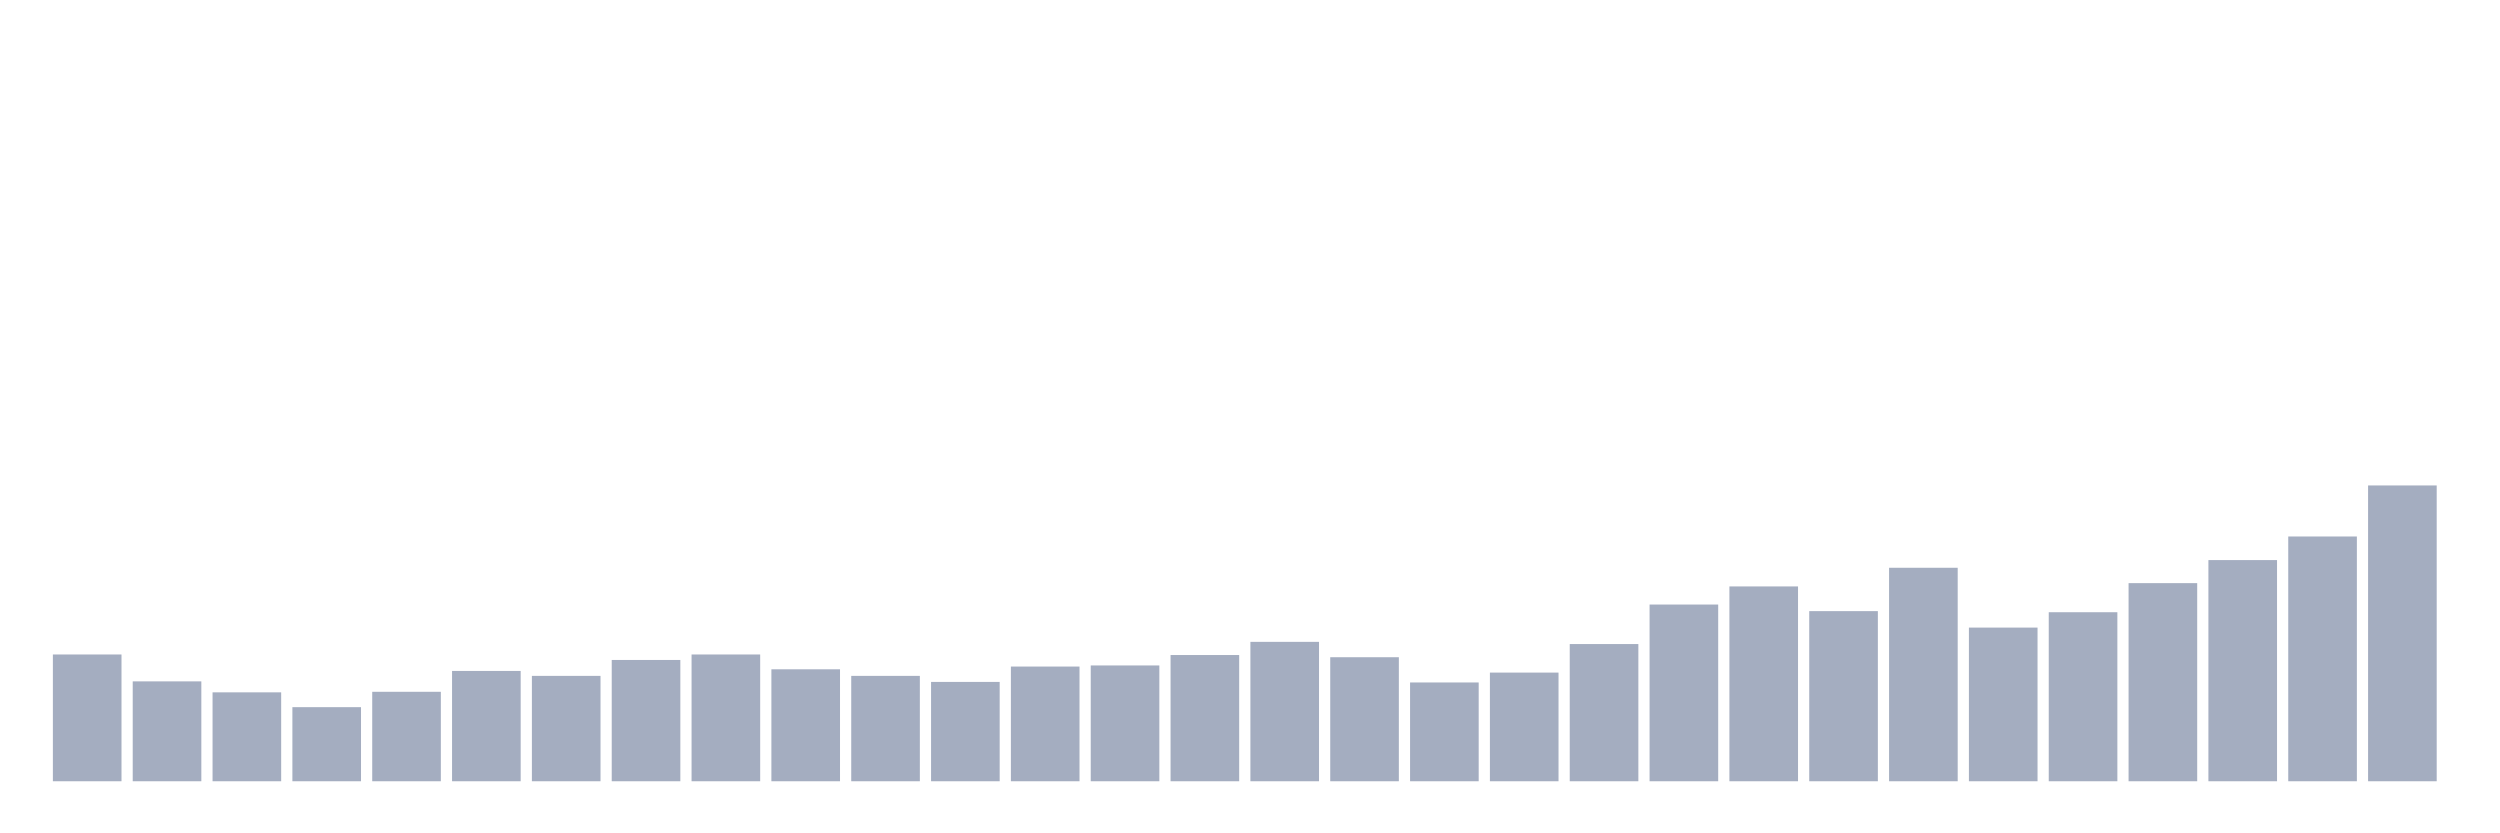 <svg xmlns="http://www.w3.org/2000/svg" viewBox="0 0 480 160"><g transform="translate(10,10)"><rect class="bar" x="0.153" width="13.175" y="115.66" height="24.34" fill="rgb(164,173,192)"></rect><rect class="bar" x="15.482" width="13.175" y="120.823" height="19.177" fill="rgb(164,173,192)"></rect><rect class="bar" x="30.81" width="13.175" y="122.93" height="17.07" fill="rgb(164,173,192)"></rect><rect class="bar" x="46.138" width="13.175" y="125.775" height="14.225" fill="rgb(164,173,192)"></rect><rect class="bar" x="61.466" width="13.175" y="122.825" height="17.175" fill="rgb(164,173,192)"></rect><rect class="bar" x="76.794" width="13.175" y="118.821" height="21.179" fill="rgb(164,173,192)"></rect><rect class="bar" x="92.123" width="13.175" y="119.769" height="20.231" fill="rgb(164,173,192)"></rect><rect class="bar" x="107.451" width="13.175" y="116.714" height="23.286" fill="rgb(164,173,192)"></rect><rect class="bar" x="122.779" width="13.175" y="115.66" height="24.34" fill="rgb(164,173,192)"></rect><rect class="bar" x="138.107" width="13.175" y="118.505" height="21.495" fill="rgb(164,173,192)"></rect><rect class="bar" x="153.436" width="13.175" y="119.769" height="20.231" fill="rgb(164,173,192)"></rect><rect class="bar" x="168.764" width="13.175" y="120.928" height="19.072" fill="rgb(164,173,192)"></rect><rect class="bar" x="184.092" width="13.175" y="117.978" height="22.022" fill="rgb(164,173,192)"></rect><rect class="bar" x="199.42" width="13.175" y="117.767" height="22.233" fill="rgb(164,173,192)"></rect><rect class="bar" x="214.748" width="13.175" y="115.765" height="24.235" fill="rgb(164,173,192)"></rect><rect class="bar" x="230.077" width="13.175" y="113.236" height="26.764" fill="rgb(164,173,192)"></rect><rect class="bar" x="245.405" width="13.175" y="116.187" height="23.813" fill="rgb(164,173,192)"></rect><rect class="bar" x="260.733" width="13.175" y="121.034" height="18.966" fill="rgb(164,173,192)"></rect><rect class="bar" x="276.061" width="13.175" y="119.137" height="20.863" fill="rgb(164,173,192)"></rect><rect class="bar" x="291.39" width="13.175" y="113.658" height="26.342" fill="rgb(164,173,192)"></rect><rect class="bar" x="306.718" width="13.175" y="106.071" height="33.929" fill="rgb(164,173,192)"></rect><rect class="bar" x="322.046" width="13.175" y="102.594" height="37.406" fill="rgb(164,173,192)"></rect><rect class="bar" x="337.374" width="13.175" y="107.336" height="32.664" fill="rgb(164,173,192)"></rect><rect class="bar" x="352.702" width="13.175" y="99.012" height="40.988" fill="rgb(164,173,192)"></rect><rect class="bar" x="368.031" width="13.175" y="110.497" height="29.503" fill="rgb(164,173,192)"></rect><rect class="bar" x="383.359" width="13.175" y="107.546" height="32.454" fill="rgb(164,173,192)"></rect><rect class="bar" x="398.687" width="13.175" y="101.962" height="38.038" fill="rgb(164,173,192)"></rect><rect class="bar" x="414.015" width="13.175" y="97.536" height="42.464" fill="rgb(164,173,192)"></rect><rect class="bar" x="429.344" width="13.175" y="93.006" height="46.994" fill="rgb(164,173,192)"></rect><rect class="bar" x="444.672" width="13.175" y="83.206" height="56.794" fill="rgb(164,173,192)"></rect></g></svg>